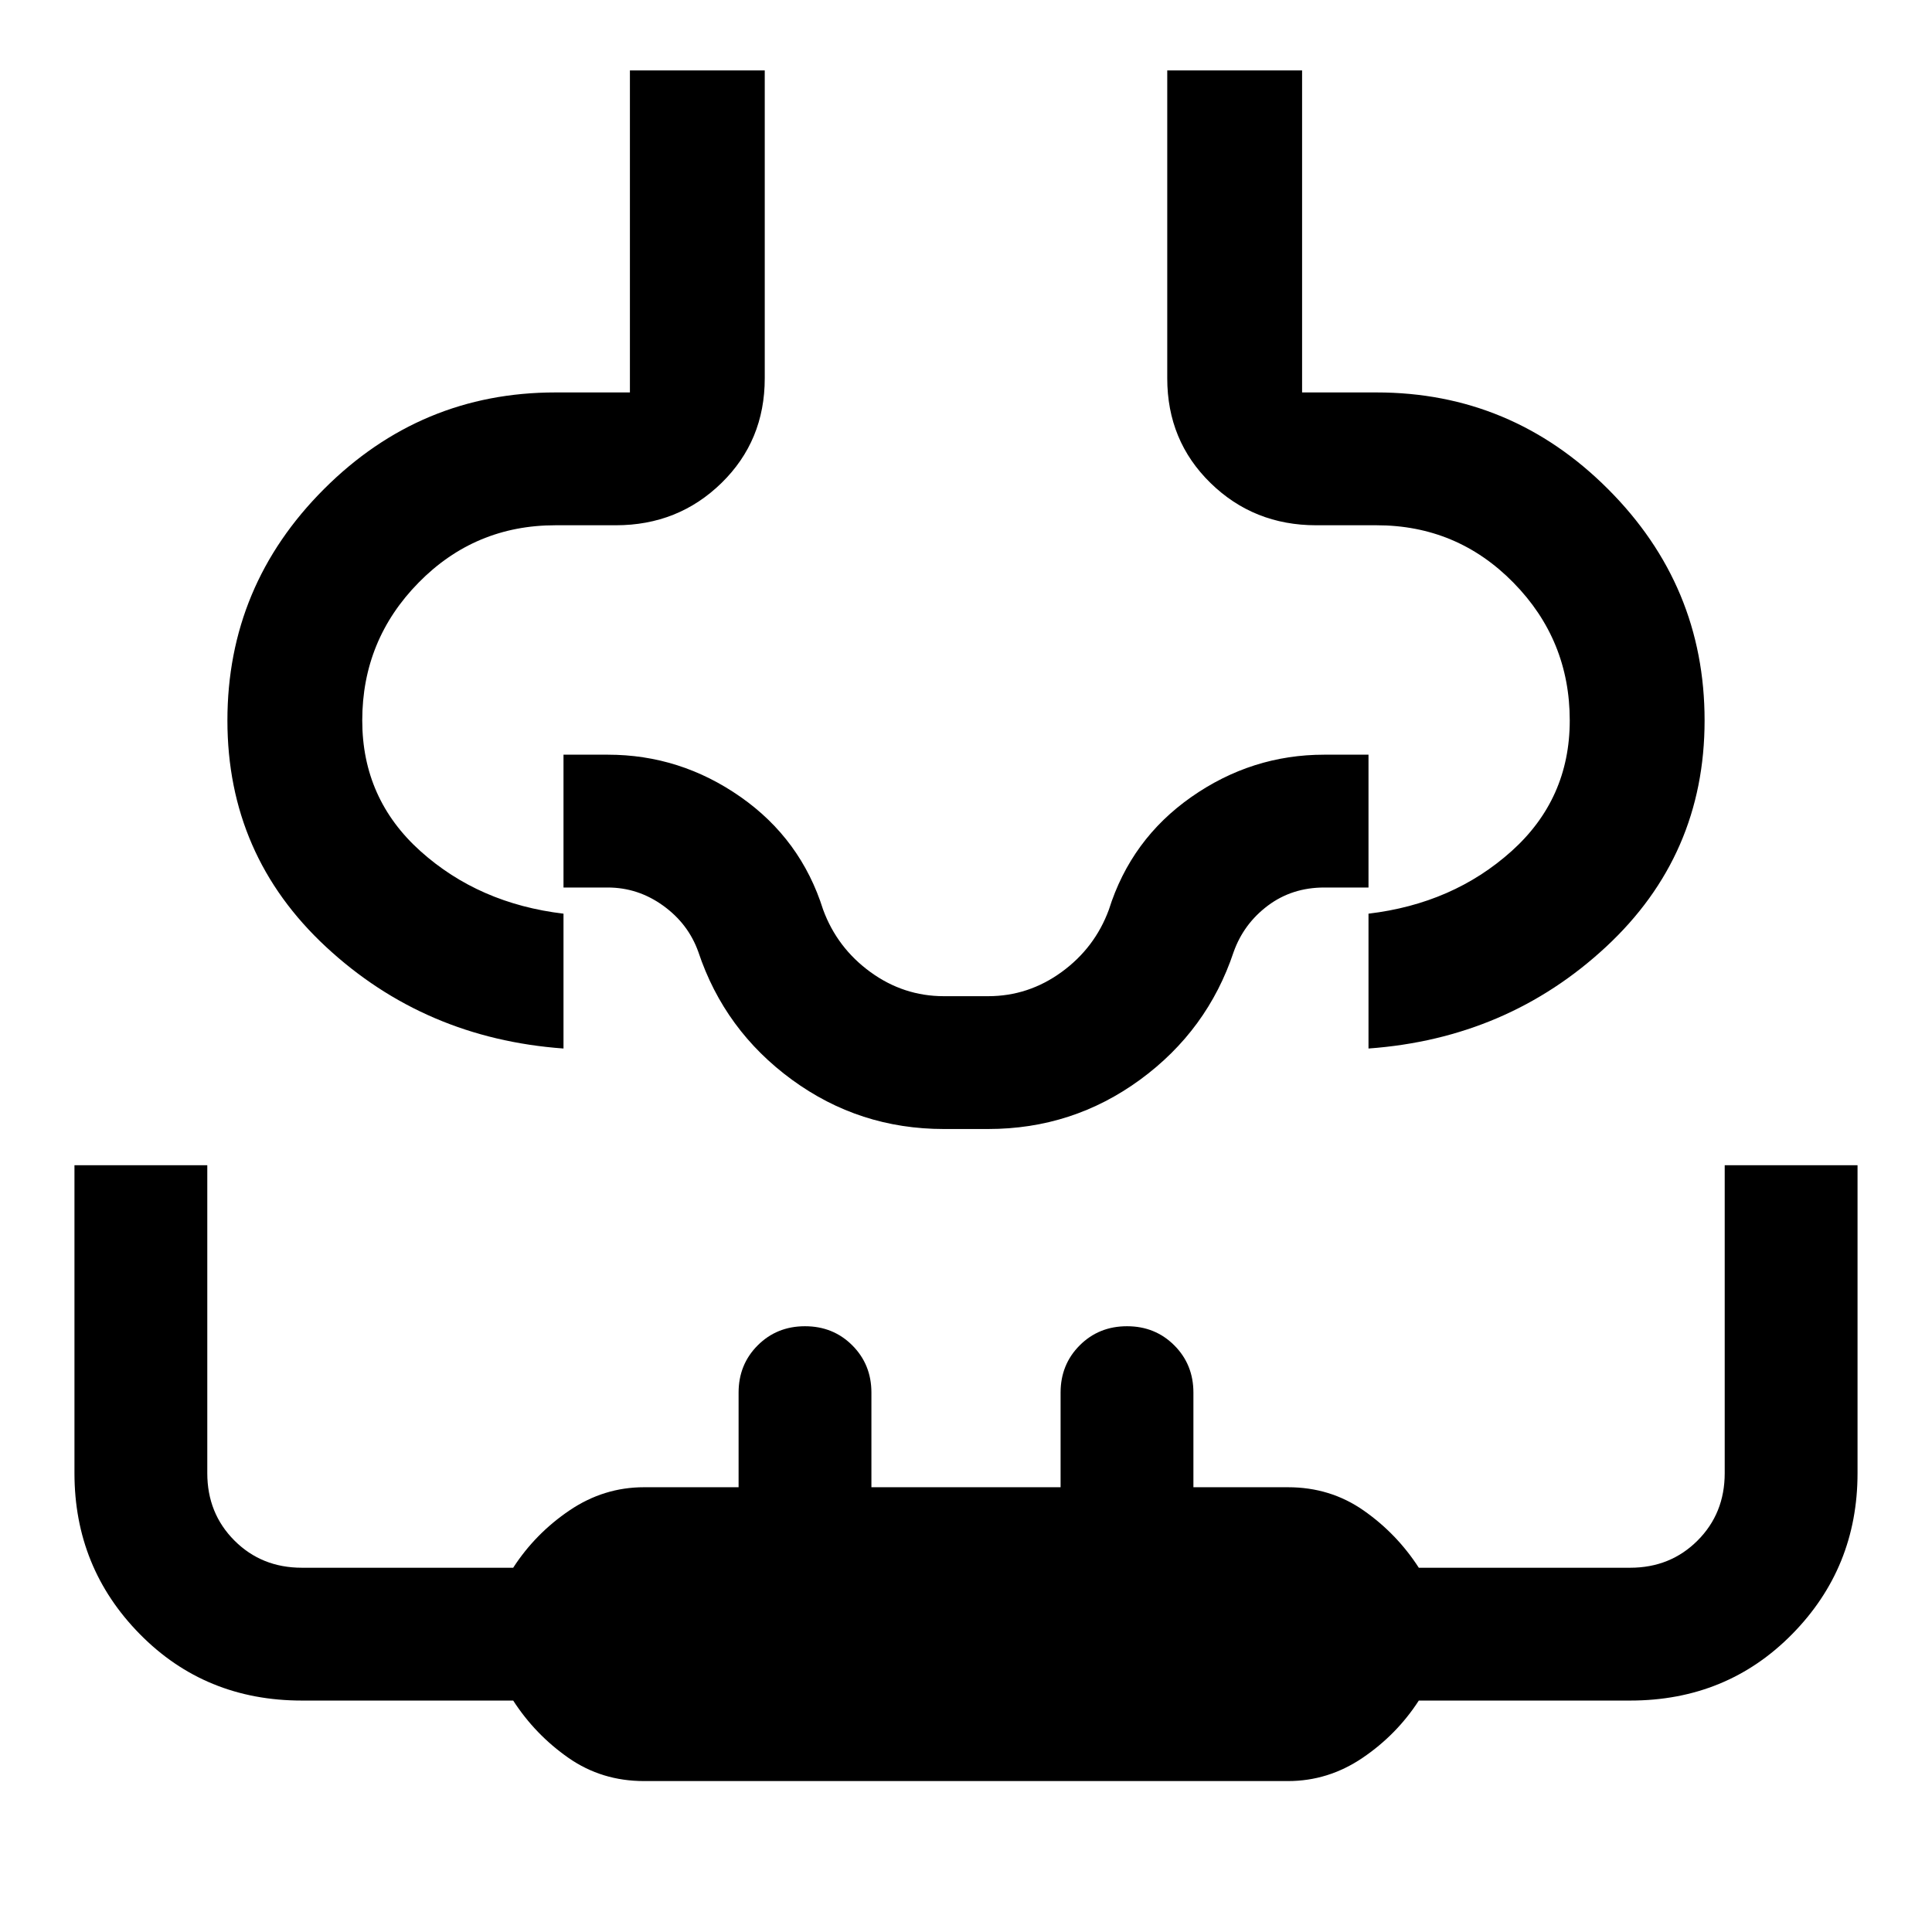 <svg xmlns="http://www.w3.org/2000/svg" width="48" height="48" viewBox="0 0 48 48"><path d="M1.85 28.95h3.3v7.65q0 1 .675 1.675t1.675.675h5.25q.55-.85 1.4-1.425.85-.575 1.85-.575h2.35V34.6q0-.7.475-1.175.475-.475 1.175-.475.7 0 1.175.475.475.475.475 1.175v2.35h4.7V34.6q0-.7.475-1.175.475-.475 1.175-.475.7 0 1.175.475.475.475.475 1.175v2.35H32q1.05 0 1.875.575t1.375 1.425h5.25q1 0 1.675-.675t.675-1.675v-7.65h3.3v7.65q0 2.35-1.625 4T40.5 42.25h-5.25q-.55.85-1.4 1.425-.85.575-1.85.575H16q-1.05 0-1.875-.575T12.75 42.25H7.5q-2.4 0-4.025-1.65-1.625-1.65-1.625-4Zm13.8-27.2H19V9.4q0 1.55-1.075 2.6T15.3 13.05h-1.5q-2 0-3.4 1.425T9 17.9q0 1.95 1.45 3.25T14 22.7v3.35q-3.45-.25-5.9-2.525T5.65 17.9q0-3.35 2.4-5.75t5.75-2.4h1.85Zm13.35 0h3.35v8h1.85q3.35 0 5.75 2.4t2.4 5.75q0 3.35-2.45 5.625T34 26.05V22.7q2.1-.25 3.55-1.55Q39 19.85 39 17.9q0-2-1.4-3.425-1.4-1.425-3.4-1.425h-1.5q-1.55 0-2.625-1.05T29 9.4Zm-5 24.3Zm-.55 2q-2.1 0-3.775-1.225Q18 25.6 17.35 23.65q-.25-.7-.875-1.15-.625-.45-1.375-.45H14v-3.3h1.1q1.8 0 3.3 1.05 1.5 1.05 2.05 2.8.35.95 1.175 1.55.825.6 1.825.6h1.1q1 0 1.825-.6t1.175-1.55q.55-1.75 2.05-2.8 1.5-1.05 3.3-1.05H34v3.3h-1.1q-.8 0-1.4.45-.6.45-.85 1.15-.65 1.95-2.325 3.175-1.675 1.225-3.775 1.225Z"/></svg>
